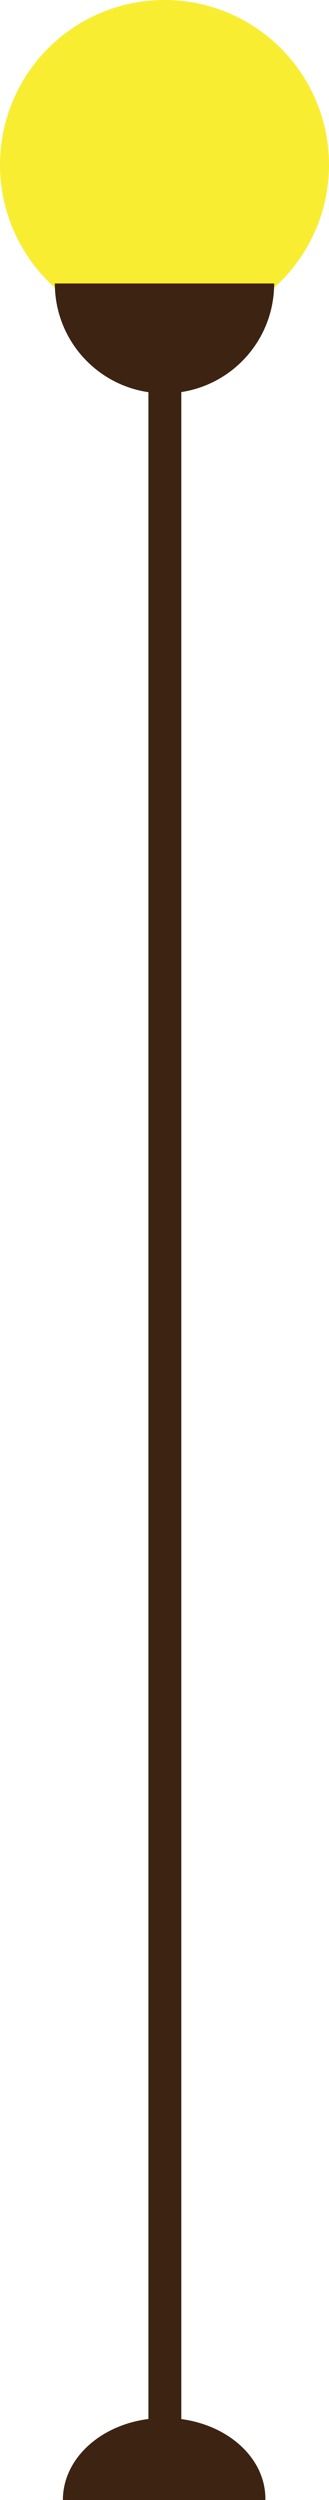 <svg xmlns="http://www.w3.org/2000/svg" width="45" height="341.3" style="overflow:visible;enable-background:new 0 0 45 341.3" xml:space="preserve">
    <style>
        .st0{fill:#3d2312}
    </style>
    <path class="st0" d="M20.3 53.4h4.5v282.1h-4.5z"/>
    <path class="st0" d="M22.5 330.1c-7.7 0-13.9 5-13.9 11.2h27.7c.1-6.2-6.1-11.2-13.8-11.2z"/>
    <circle cx="22.5" cy="22.5" r="22.5" style="fill:#f9ed32"/>
    <path class="st0" d="M22.5 53.7c8.3 0 15-6.7 15-15h-30c0 8.3 6.7 15 15 15z"/>
</svg>
